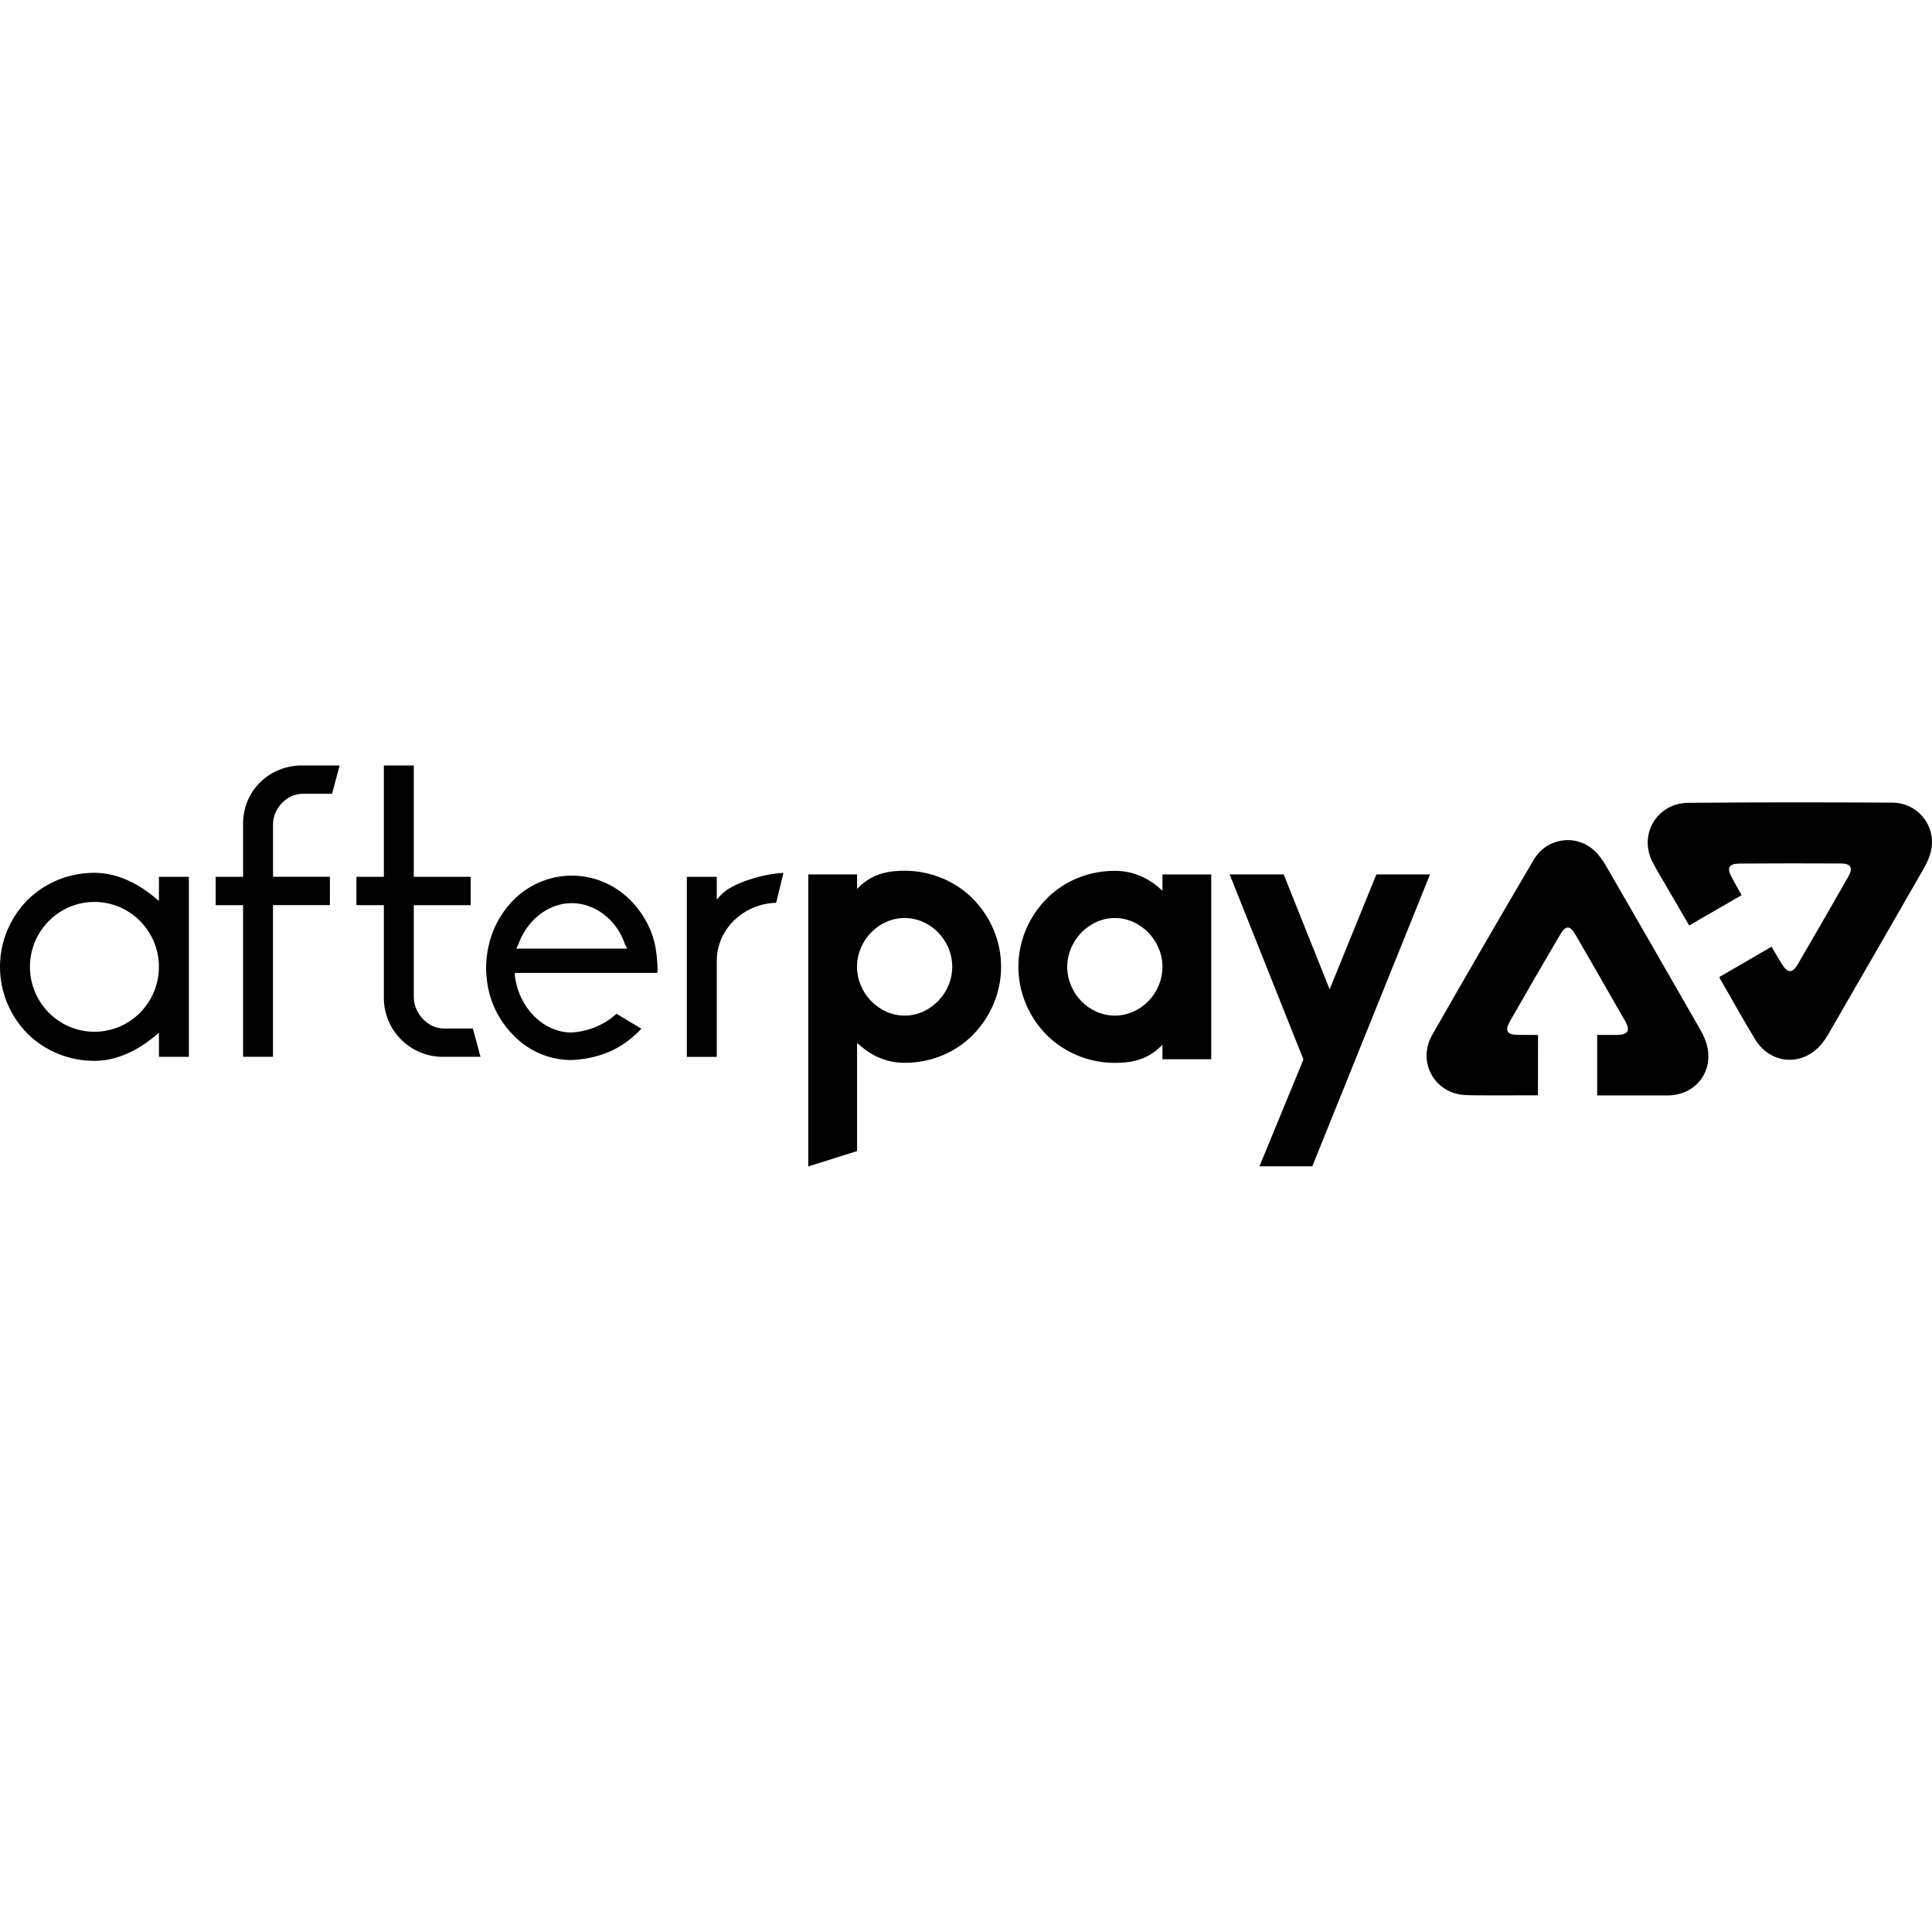 <?xml version="1.0" encoding="utf-8"?>
<svg version="1.1" id="Layer_1" xmlns="http://www.w3.org/2000/svg" xmlns:xlink="http://www.w3.org/1999/xlink" x="0px" y="0px"
     viewBox="0 0 50 50" style="enable-background:new 0 0 50 50;" xml:space="preserve">
  <path
   d="m 24.644,25.021 c 0,-0.689 -0.564,-1.263 -1.232,-1.263 -0.668,0 -1.232,0.574 -1.232,1.263 0,0.679 0.564,1.263 1.232,1.263 0.668,0 1.232,-0.585 1.232,-1.263 z m 0.533,-1.764 c 0.47,0.48 0.731,1.107 0.731,1.764 0,0.658 -0.261,1.284 -0.731,1.764 -0.47,0.47 -1.096,0.72 -1.764,0.72 -0.439,0 -0.835,-0.157 -1.18,-0.47 l -0.052,-0.042 v 2.796 l -1.263,0.399 v -7.559 h 1.263 v 0.376 l 0.052,-0.052 c 0.376,-0.365 0.804,-0.418 1.18,-0.418 0.658,0 1.284,0.251 1.764,0.72 z"
   fill="#000000"
   style="fill-rule:evenodd;stroke:none;stroke-width:0.359" /><path
   d="m 27.62,25.021 c 0,0.689 0.564,1.263 1.232,1.263 0.668,0 1.232,-0.574 1.232,-1.263 0,-0.679 -0.564,-1.263 -1.232,-1.263 -0.668,0 -1.232,0.585 -1.232,1.263 z m -0.533,1.764 c -0.47,-0.48 -0.731,-1.107 -0.731,-1.764 0,-0.658 0.261,-1.284 0.731,-1.764 0.47,-0.47 1.096,-0.72 1.765,-0.72 0.438,0 0.835,0.157 1.18,0.47 l 0.052,0.042 v -0.418 h 1.263 v 4.782 H 30.084 v -0.376 l -0.052,0.052 c -0.376,0.365 -0.804,0.418 -1.18,0.418 -0.658,0 -1.284,-0.251 -1.765,-0.72 z"
   fill="#000000"
   style="fill-rule:evenodd;stroke:none;stroke-width:0.359" /><polyline
   fill="#000000"
   points="90.794 29 93.963 21.297 88.644 7.955 92.538 7.955 95.852 16.24 99.224 7.955 103.09 7.955 94.602 29 90.794 29"
   style="fill-rule:evenodd;stroke:none;stroke-width:1"
   transform="matrix(0.359,0,0,0.359,-6.9999999e-8,19.773)" /><path
   d="m 2.444,23.342 c -0.92,0 -1.669,0.754 -1.669,1.68 0,0.926 0.749,1.68 1.669,1.68 0.921,0 1.669,-0.754 1.669,-1.68 0,-0.926 -0.749,-1.68 -1.669,-1.68 z m 0,4.113 c -0.653,0 -1.269,-0.25 -1.732,-0.703 C 0.253,26.283 -6.9999999e-8,25.668 -6.9999999e-8,25.021 -6.9999999e-8,24.375 0.253,23.76 0.713,23.29 1.175,22.837 1.79,22.588 2.444,22.588 c 0.661,0 1.218,0.35 1.568,0.643 l 0.101,0.085 V 22.692 H 4.888 v 4.659 H 4.113 V 26.727 l -0.101,0.085 c -0.35,0.293 -0.907,0.643 -1.568,0.643 z"
   fill="#000000"
   style="fill-rule:evenodd;stroke:none;stroke-width:0.359" /><path
   d="M 6.291,27.351 V 23.425 H 5.581 v -0.733 h 0.71 v -1.377 c 0,-0.844 0.67,-1.505 1.525,-1.505 h 0.974 l -0.197,0.733 H 7.837 c -0.411,0 -0.771,0.37 -0.771,0.792 v 1.356 h 1.472 v 0.733 H 7.065 v 3.925 H 6.291"
   fill="#000000"
   style="fill-rule:evenodd;stroke:none;stroke-width:0.359" /><path
   d="m 11.459,27.351 c -0.841,0 -1.525,-0.684 -1.525,-1.525 V 23.425 H 9.224 v -0.733 h 0.71 v -2.881 h 0.775 v 2.881 h 1.472 v 0.733 h -1.472 v 2.379 c 0,0.426 0.368,0.813 0.772,0.813 h 0.757 l 0.197,0.733 h -0.974"
   fill="#000000"
   style="fill-rule:evenodd;stroke:none;stroke-width:0.359" /><path
   d="m 14.795,23.373 c -0.599,0 -1.155,0.432 -1.384,1.075 l -0.007,0.014 -0.044,0.089 h 2.872 L 16.176,24.441 C 15.962,23.805 15.405,23.373 14.795,23.373 Z m -0.001,4.061 c -0.606,-4.31e-4 -1.164,-0.253 -1.571,-0.71 -0.373,-0.404 -0.592,-0.911 -0.632,-1.467 -0.01,-0.073 -0.01,-0.142 -0.01,-0.215 0,-0.182 0.021,-0.368 0.061,-0.55 0.09,-0.419 0.29,-0.81 0.581,-1.131 0.404,-0.445 0.978,-0.7 1.572,-0.7 0.6,0 1.163,0.249 1.584,0.701 0.302,0.335 0.503,0.725 0.58,1.128 0.061,0.357 0.062,0.578 0.056,0.689 h -3.69 v 0.082 c 0.108,0.825 0.731,1.449 1.449,1.461 0.442,-0.022 0.877,-0.202 1.179,-0.486 l 0.646,0.386 c -0.175,0.186 -0.363,0.339 -0.572,0.466 -0.341,0.204 -0.767,0.324 -1.233,0.346 z"
   fill="#000000"
   style="fill-rule:evenodd;stroke:none;stroke-width:0.359" /><path
   d="m 17.775,27.351 v -4.659 h 0.775 v 0.589 l 0.107,-0.118 c 0.275,-0.303 1.082,-0.55 1.619,-0.573 l -0.189,0.774 c -0.852,0.024 -1.537,0.689 -1.537,1.502 v 2.486 h -0.775"
   fill="#000000"
   style="fill-rule:evenodd;stroke:none;stroke-width:0.359" /><path
   d="m 43.716,23.951 c 0.461,-0.267 0.894,-0.517 1.357,-0.785 -0.15,-0.263 -0.113,-0.2 -0.25,-0.448 -0.145,-0.263 -0.09,-0.366 0.209,-0.369 0.87,-0.006 1.741,-0.007 2.611,-0.002 0.259,0.001 0.321,0.112 0.191,0.34 -0.431,0.757 -0.866,1.511 -1.305,2.264 -0.14,0.24 -0.263,0.24 -0.41,0.005 -0.151,-0.241 -0.11,-0.182 -0.272,-0.455 -0.454,0.264 -0.908,0.527 -1.352,0.785 0.027,0.07 0.061,0.114 0.089,0.163 0.335,0.583 0.485,0.861 0.831,1.438 0.41,0.683 1.27,0.724 1.758,0.093 0.054,-0.07 0.104,-0.145 0.148,-0.222 0.821,-1.423 1.643,-2.845 2.46,-4.271 0.083,-0.144 0.157,-0.302 0.193,-0.463 0.143,-0.642 -0.333,-1.248 -1.002,-1.252 -1.76,-0.009 -3.521,-0.011 -5.281,0.005 -0.802,0.007 -1.284,0.81 -0.931,1.515 0.115,0.23 0.252,0.448 0.381,0.671 0.243,0.419 0.307,0.529 0.575,0.989"
   fill="#000000"
   style="fill-rule:evenodd;stroke:none;stroke-width:0.359" /><path
   d="m 39.802,28.347 c 7.19e-4,-0.528 0.002,-1.562 0.002,-1.562 0,0 -0.216,-0.002 -0.509,-0.002 -0.298,0 -0.359,-0.105 -0.212,-0.363 0.428,-0.75 0.861,-1.497 1.299,-2.242 0.13,-0.221 0.245,-0.241 0.387,0.005 0.432,0.748 0.865,1.496 1.292,2.247 0.136,0.24 0.075,0.345 -0.2,0.354 -0.284,0 -0.526,-3.26e-4 -0.526,-3.26e-4 l -1.08e-4,1.566 c 0,0 1.156,2.17e-4 1.831,2.17e-4 0.79,-0.012 1.254,-0.729 0.955,-1.462 -0.033,-0.081 -0.072,-0.161 -0.116,-0.238 -0.811,-1.414 -1.623,-2.827 -2.439,-4.238 -0.083,-0.143 -0.181,-0.285 -0.301,-0.396 -0.479,-0.443 -1.237,-0.336 -1.573,0.236 -0.885,1.506 -1.763,3.016 -2.627,4.533 -0.393,0.691 0.055,1.505 0.836,1.554 0.254,0.016 1.34,0.007 1.9,0.007"
   fill="#000000"
   style="fill-rule:evenodd;stroke:none;stroke-width:0.359" />
</svg>
